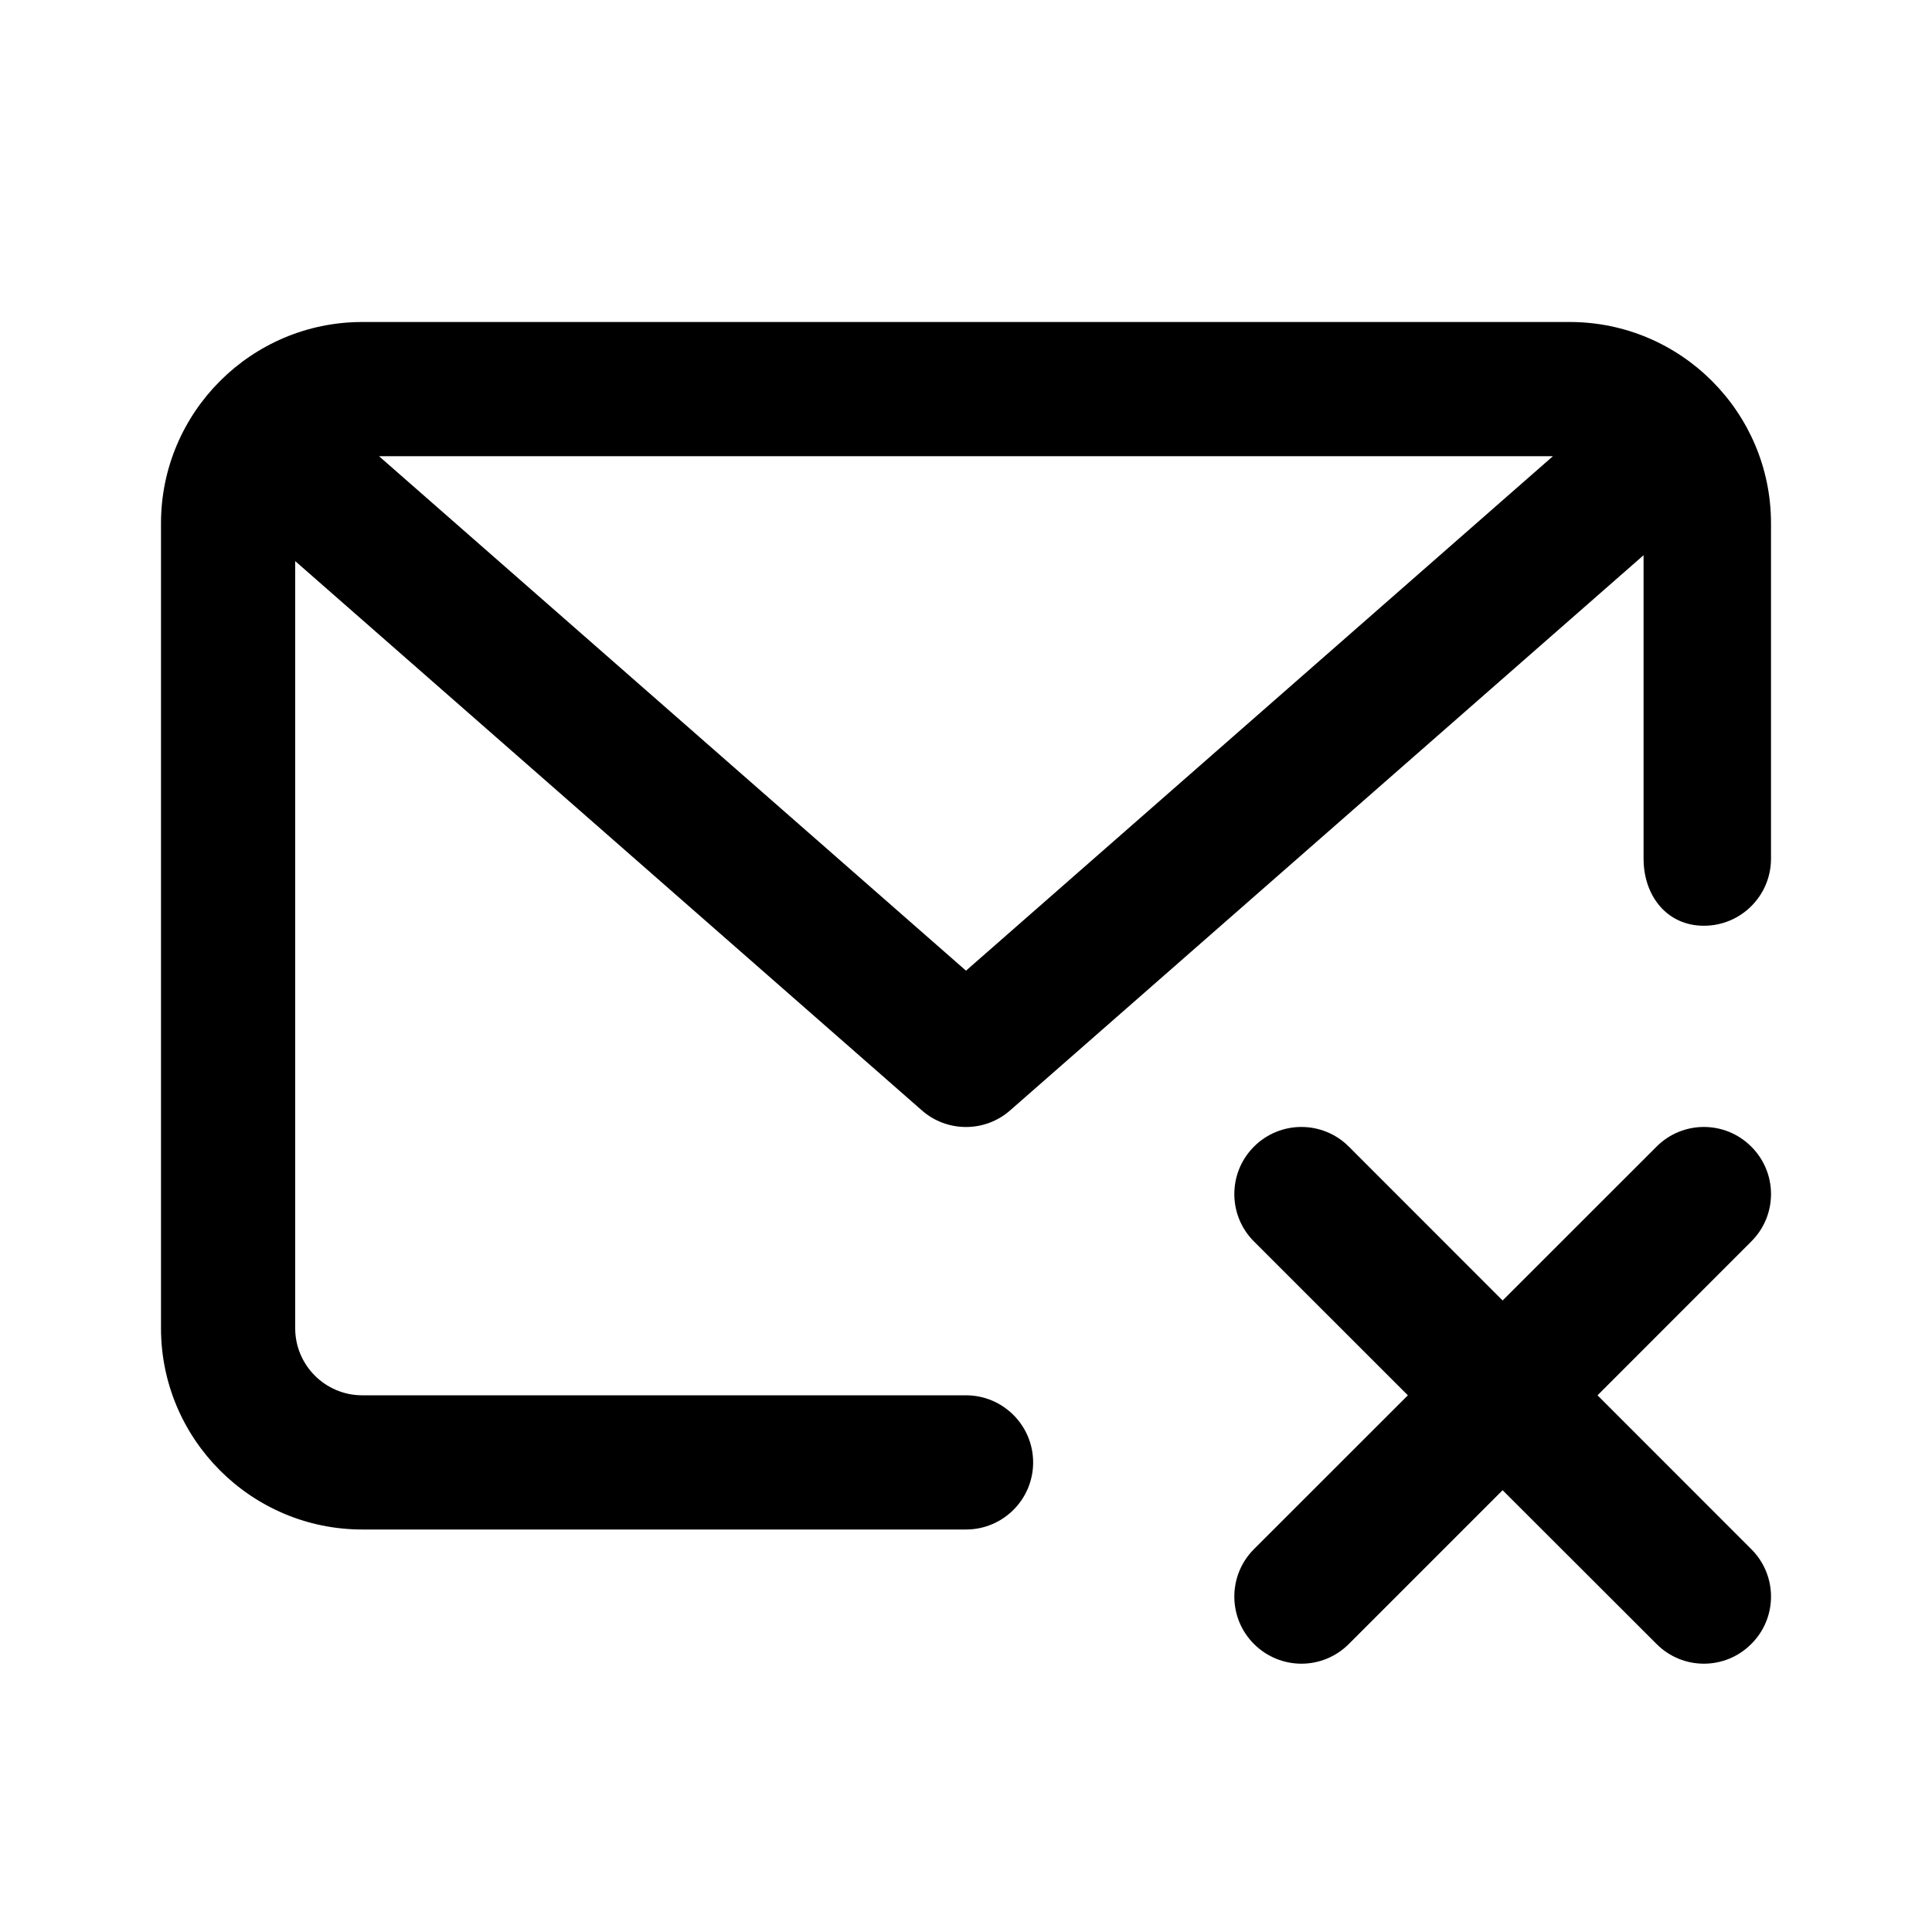 <svg viewBox="0 0 24 24" fill="none" xmlns="http://www.w3.org/2000/svg">
<path fill-rule="evenodd" clip-rule="evenodd" d="M21.166 11.5C20.706 11.5 20.417 11.127 20.417 10.667V6.897L12.549 13.793C12.392 13.931 12.196 14 12 14C11.804 14 11.607 13.931 11.451 13.793L3.667 6.97V16.5C3.667 16.959 4.041 17.333 4.5 17.333H12C12.46 17.333 12.834 17.707 12.834 18.167C12.834 18.627 12.46 19 12 19H4.5C3.122 19 2 17.878 2 16.5V6.5C2 5.122 3.122 4 4.5 4H19.5C20.879 4 22 5.122 22 6.5V10.667C22 11.127 21.627 11.5 21.166 11.5ZM4.708 5.667L12 12.058L19.291 5.667H4.708ZM15.577 14.244C15.903 13.918 16.43 13.918 16.756 14.244L18.666 16.155L20.578 14.244C20.903 13.918 21.43 13.918 21.755 14.244C22.082 14.569 22.082 15.097 21.755 15.422L19.845 17.333L21.755 19.244C22.082 19.57 22.082 20.097 21.755 20.422C21.593 20.585 21.38 20.667 21.166 20.667C20.953 20.667 20.74 20.585 20.578 20.422L18.666 18.512L16.756 20.422C16.593 20.585 16.38 20.667 16.167 20.667C15.954 20.667 15.74 20.585 15.577 20.422C15.252 20.097 15.252 19.57 15.577 19.244L17.489 17.333L15.577 15.422C15.252 15.097 15.252 14.569 15.577 14.244Z" fill="currentColor"/>
</svg>